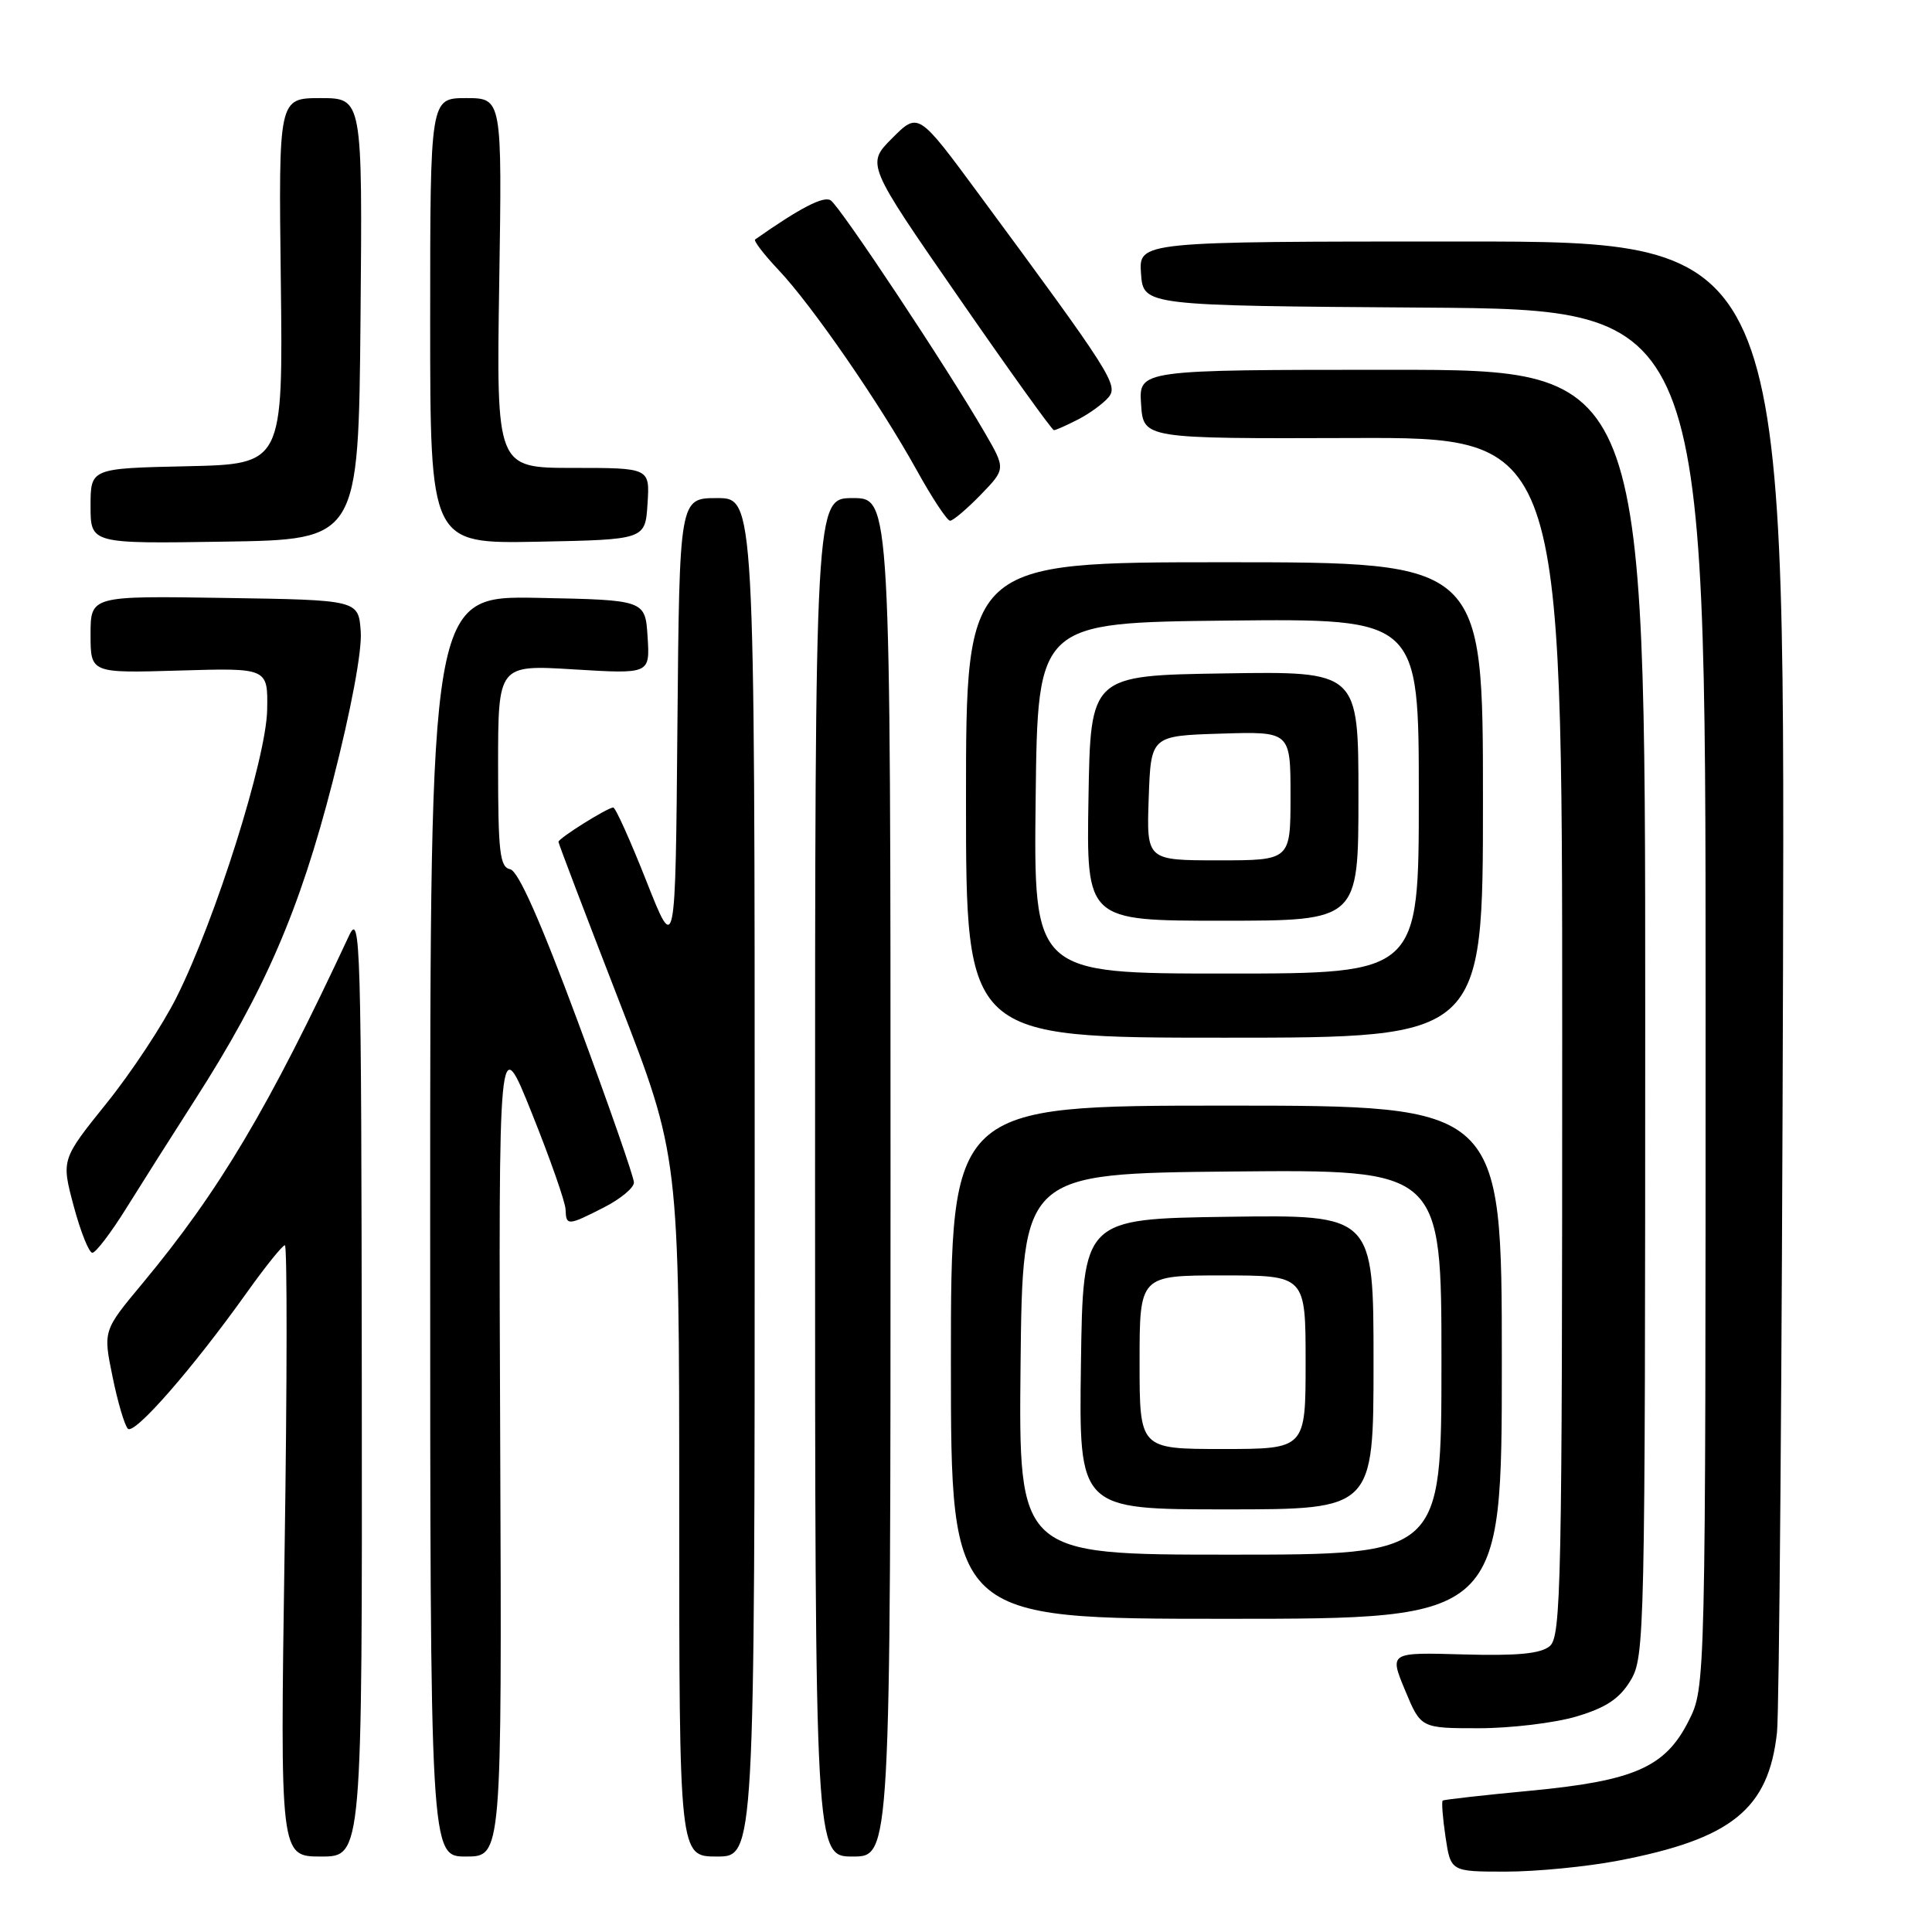 <?xml version="1.0" encoding="UTF-8" standalone="no"?>
<!DOCTYPE svg PUBLIC "-//W3C//DTD SVG 1.1//EN" "http://www.w3.org/Graphics/SVG/1.1/DTD/svg11.dtd" >
<svg xmlns="http://www.w3.org/2000/svg" xmlns:xlink="http://www.w3.org/1999/xlink" version="1.1" viewBox="0 0 256 256">
 <g >
 <path fill="currentColor"
d=" M 214.41 246.55 C 229.46 243.67 234.34 239.73 235.46 229.57 C 235.76 226.78 236.12 181.19 236.26 128.25 C 236.50 32.00 236.50 32.00 193.69 32.00 C 150.89 32.00 150.89 32.00 151.19 36.25 C 151.50 40.50 151.50 40.50 188.75 40.76 C 226.00 41.02 226.00 41.02 226.00 132.30 C 226.00 223.58 226.00 223.58 223.75 228.04 C 220.65 234.18 216.56 235.98 202.68 237.29 C 196.53 237.87 191.35 238.46 191.17 238.58 C 191.00 238.71 191.16 240.88 191.54 243.41 C 192.23 248.00 192.23 248.00 199.53 248.00 C 203.54 248.00 210.24 247.35 214.41 246.55 Z  M 47.94 183.25 C 47.88 124.44 47.77 120.72 46.24 124.00 C 35.62 146.78 29.08 157.79 18.86 170.08 C 13.66 176.32 13.66 176.32 14.91 182.41 C 15.59 185.76 16.51 188.87 16.94 189.31 C 17.79 190.19 25.47 181.41 32.67 171.32 C 35.15 167.84 37.43 165.00 37.75 165.00 C 38.06 165.00 38.05 183.22 37.71 205.50 C 37.11 246.00 37.11 246.00 42.55 246.00 C 48.00 246.00 48.00 246.00 47.94 183.25 Z  M 66.28 191.25 C 66.06 136.50 66.06 136.50 70.47 147.50 C 72.90 153.55 74.91 159.29 74.94 160.25 C 75.01 162.45 75.22 162.44 80.04 159.98 C 82.22 158.87 84.00 157.39 84.00 156.69 C 84.00 155.99 80.67 146.43 76.60 135.46 C 71.62 122.04 68.67 115.39 67.60 115.18 C 66.23 114.90 66.00 112.93 66.00 101.47 C 66.00 88.08 66.00 88.08 76.06 88.70 C 86.12 89.31 86.12 89.31 85.81 84.40 C 85.50 79.50 85.50 79.50 71.25 79.22 C 57.00 78.95 57.00 78.95 57.00 162.47 C 57.00 246.00 57.00 246.00 61.75 246.00 C 66.50 246.00 66.50 246.00 66.28 191.25 Z  M 100.00 156.00 C 100.00 66.00 100.00 66.00 95.01 66.00 C 90.03 66.00 90.03 66.00 89.76 96.25 C 89.50 126.50 89.50 126.50 85.65 116.75 C 83.53 111.39 81.56 107.00 81.26 107.00 C 80.51 107.00 74.00 111.08 74.00 111.55 C 74.00 111.77 77.60 121.22 82.00 132.56 C 90.00 153.18 90.00 153.18 90.00 199.59 C 90.00 246.00 90.00 246.00 95.00 246.00 C 100.00 246.00 100.00 246.00 100.00 156.00 Z  M 118.00 156.00 C 118.00 66.00 118.00 66.00 113.00 66.00 C 108.00 66.00 108.00 66.00 108.00 156.00 C 108.00 246.00 108.00 246.00 113.00 246.00 C 118.00 246.00 118.00 246.00 118.00 156.00 Z  M 208.87 227.45 C 212.80 226.28 214.58 225.10 216.04 222.70 C 217.94 219.59 217.99 217.00 218.00 134.25 C 218.00 49.00 218.00 49.00 184.45 49.00 C 150.89 49.00 150.89 49.00 151.20 53.57 C 151.50 58.13 151.50 58.13 179.25 58.04 C 207.00 57.94 207.00 57.94 207.00 137.35 C 207.00 210.20 206.86 216.87 205.34 218.13 C 204.12 219.13 201.05 219.42 193.88 219.22 C 184.09 218.94 184.09 218.94 186.18 223.97 C 188.27 229.00 188.27 229.00 195.95 229.00 C 200.18 229.00 205.99 228.30 208.87 227.45 Z  M 199.00 180.50 C 199.00 146.50 199.00 146.50 162.50 146.50 C 126.00 146.50 126.00 146.50 126.00 180.50 C 126.00 214.50 126.00 214.50 162.50 214.50 C 199.00 214.50 199.00 214.50 199.00 180.50 Z  M 16.78 160.02 C 18.83 156.73 22.89 150.32 25.81 145.77 C 35.05 131.38 39.69 120.67 44.07 103.61 C 46.52 94.07 47.99 86.21 47.80 83.68 C 47.50 79.50 47.50 79.50 29.75 79.23 C 12.00 78.95 12.00 78.95 12.00 84.08 C 12.00 89.20 12.00 89.20 23.75 88.85 C 35.50 88.50 35.50 88.50 35.40 94.06 C 35.28 100.50 28.58 121.78 23.40 132.13 C 21.58 135.78 17.40 142.12 14.10 146.21 C 8.12 153.65 8.12 153.65 9.77 159.83 C 10.68 163.22 11.79 166.00 12.24 166.00 C 12.69 166.00 14.74 163.31 16.78 160.02 Z  M 196.50 106.00 C 196.50 74.50 196.50 74.50 162.25 74.50 C 128.00 74.50 128.00 74.50 128.00 106.00 C 128.00 137.50 128.00 137.50 162.25 137.50 C 196.50 137.50 196.50 137.50 196.50 106.00 Z  M 47.77 42.25 C 48.03 13.00 48.03 13.00 42.47 13.00 C 36.91 13.00 36.91 13.00 37.21 37.25 C 37.50 61.50 37.50 61.50 24.75 61.78 C 12.00 62.06 12.00 62.06 12.00 67.05 C 12.00 72.05 12.00 72.05 29.75 71.77 C 47.50 71.50 47.50 71.50 47.77 42.25 Z  M 85.80 66.75 C 86.11 62.00 86.11 62.00 75.94 62.00 C 65.77 62.00 65.77 62.00 66.15 37.50 C 66.53 13.00 66.53 13.00 61.76 13.00 C 57.00 13.00 57.00 13.00 57.00 42.53 C 57.00 72.05 57.00 72.05 71.25 71.78 C 85.50 71.50 85.50 71.50 85.80 66.75 Z  M 129.94 65.57 C 133.27 62.13 133.27 62.13 130.48 57.32 C 125.53 48.77 111.28 27.29 110.06 26.54 C 109.11 25.95 106.03 27.54 100.06 31.73 C 99.83 31.90 101.22 33.72 103.16 35.77 C 107.61 40.48 116.56 53.45 121.44 62.25 C 123.49 65.96 125.50 69.00 125.89 69.00 C 126.28 69.00 128.11 67.45 129.94 65.57 Z  M 142.87 55.57 C 144.40 54.78 146.20 53.46 146.89 52.64 C 148.22 51.03 147.23 49.47 129.67 25.68 C 121.68 14.85 121.68 14.85 118.23 18.30 C 114.79 21.74 114.79 21.74 127.00 39.37 C 133.71 49.07 139.40 57.00 139.65 57.00 C 139.90 57.00 141.35 56.35 142.87 55.57 Z  M 135.23 180.75 C 135.50 155.50 135.50 155.50 163.25 155.23 C 191.00 154.97 191.00 154.97 191.00 180.48 C 191.00 206.00 191.00 206.00 162.98 206.00 C 134.97 206.00 134.97 206.00 135.23 180.75 Z  M 182.00 180.48 C 182.00 160.96 182.00 160.96 162.75 161.23 C 143.50 161.50 143.50 161.50 143.23 180.75 C 142.96 200.00 142.96 200.00 162.48 200.00 C 182.00 200.00 182.00 200.00 182.00 180.48 Z  M 137.23 105.75 C 137.50 82.50 137.50 82.50 162.75 82.23 C 188.00 81.97 188.00 81.97 188.00 105.48 C 188.00 129.00 188.00 129.00 162.48 129.00 C 136.96 129.00 136.96 129.00 137.23 105.75 Z  M 180.00 105.48 C 180.00 88.95 180.00 88.95 162.25 89.23 C 144.50 89.50 144.50 89.50 144.23 105.75 C 143.95 122.00 143.95 122.00 161.98 122.00 C 180.00 122.00 180.00 122.00 180.00 105.48 Z  M 151.00 180.50 C 151.00 169.00 151.00 169.00 162.00 169.00 C 173.00 169.00 173.00 169.00 173.00 180.50 C 173.00 192.00 173.00 192.00 162.00 192.00 C 151.00 192.00 151.00 192.00 151.00 180.50 Z  M 152.21 105.75 C 152.50 97.50 152.50 97.50 161.75 97.21 C 171.00 96.92 171.00 96.92 171.00 105.46 C 171.00 114.00 171.00 114.00 161.46 114.00 C 151.92 114.00 151.92 114.00 152.21 105.75 Z "/>
</g>
</svg>